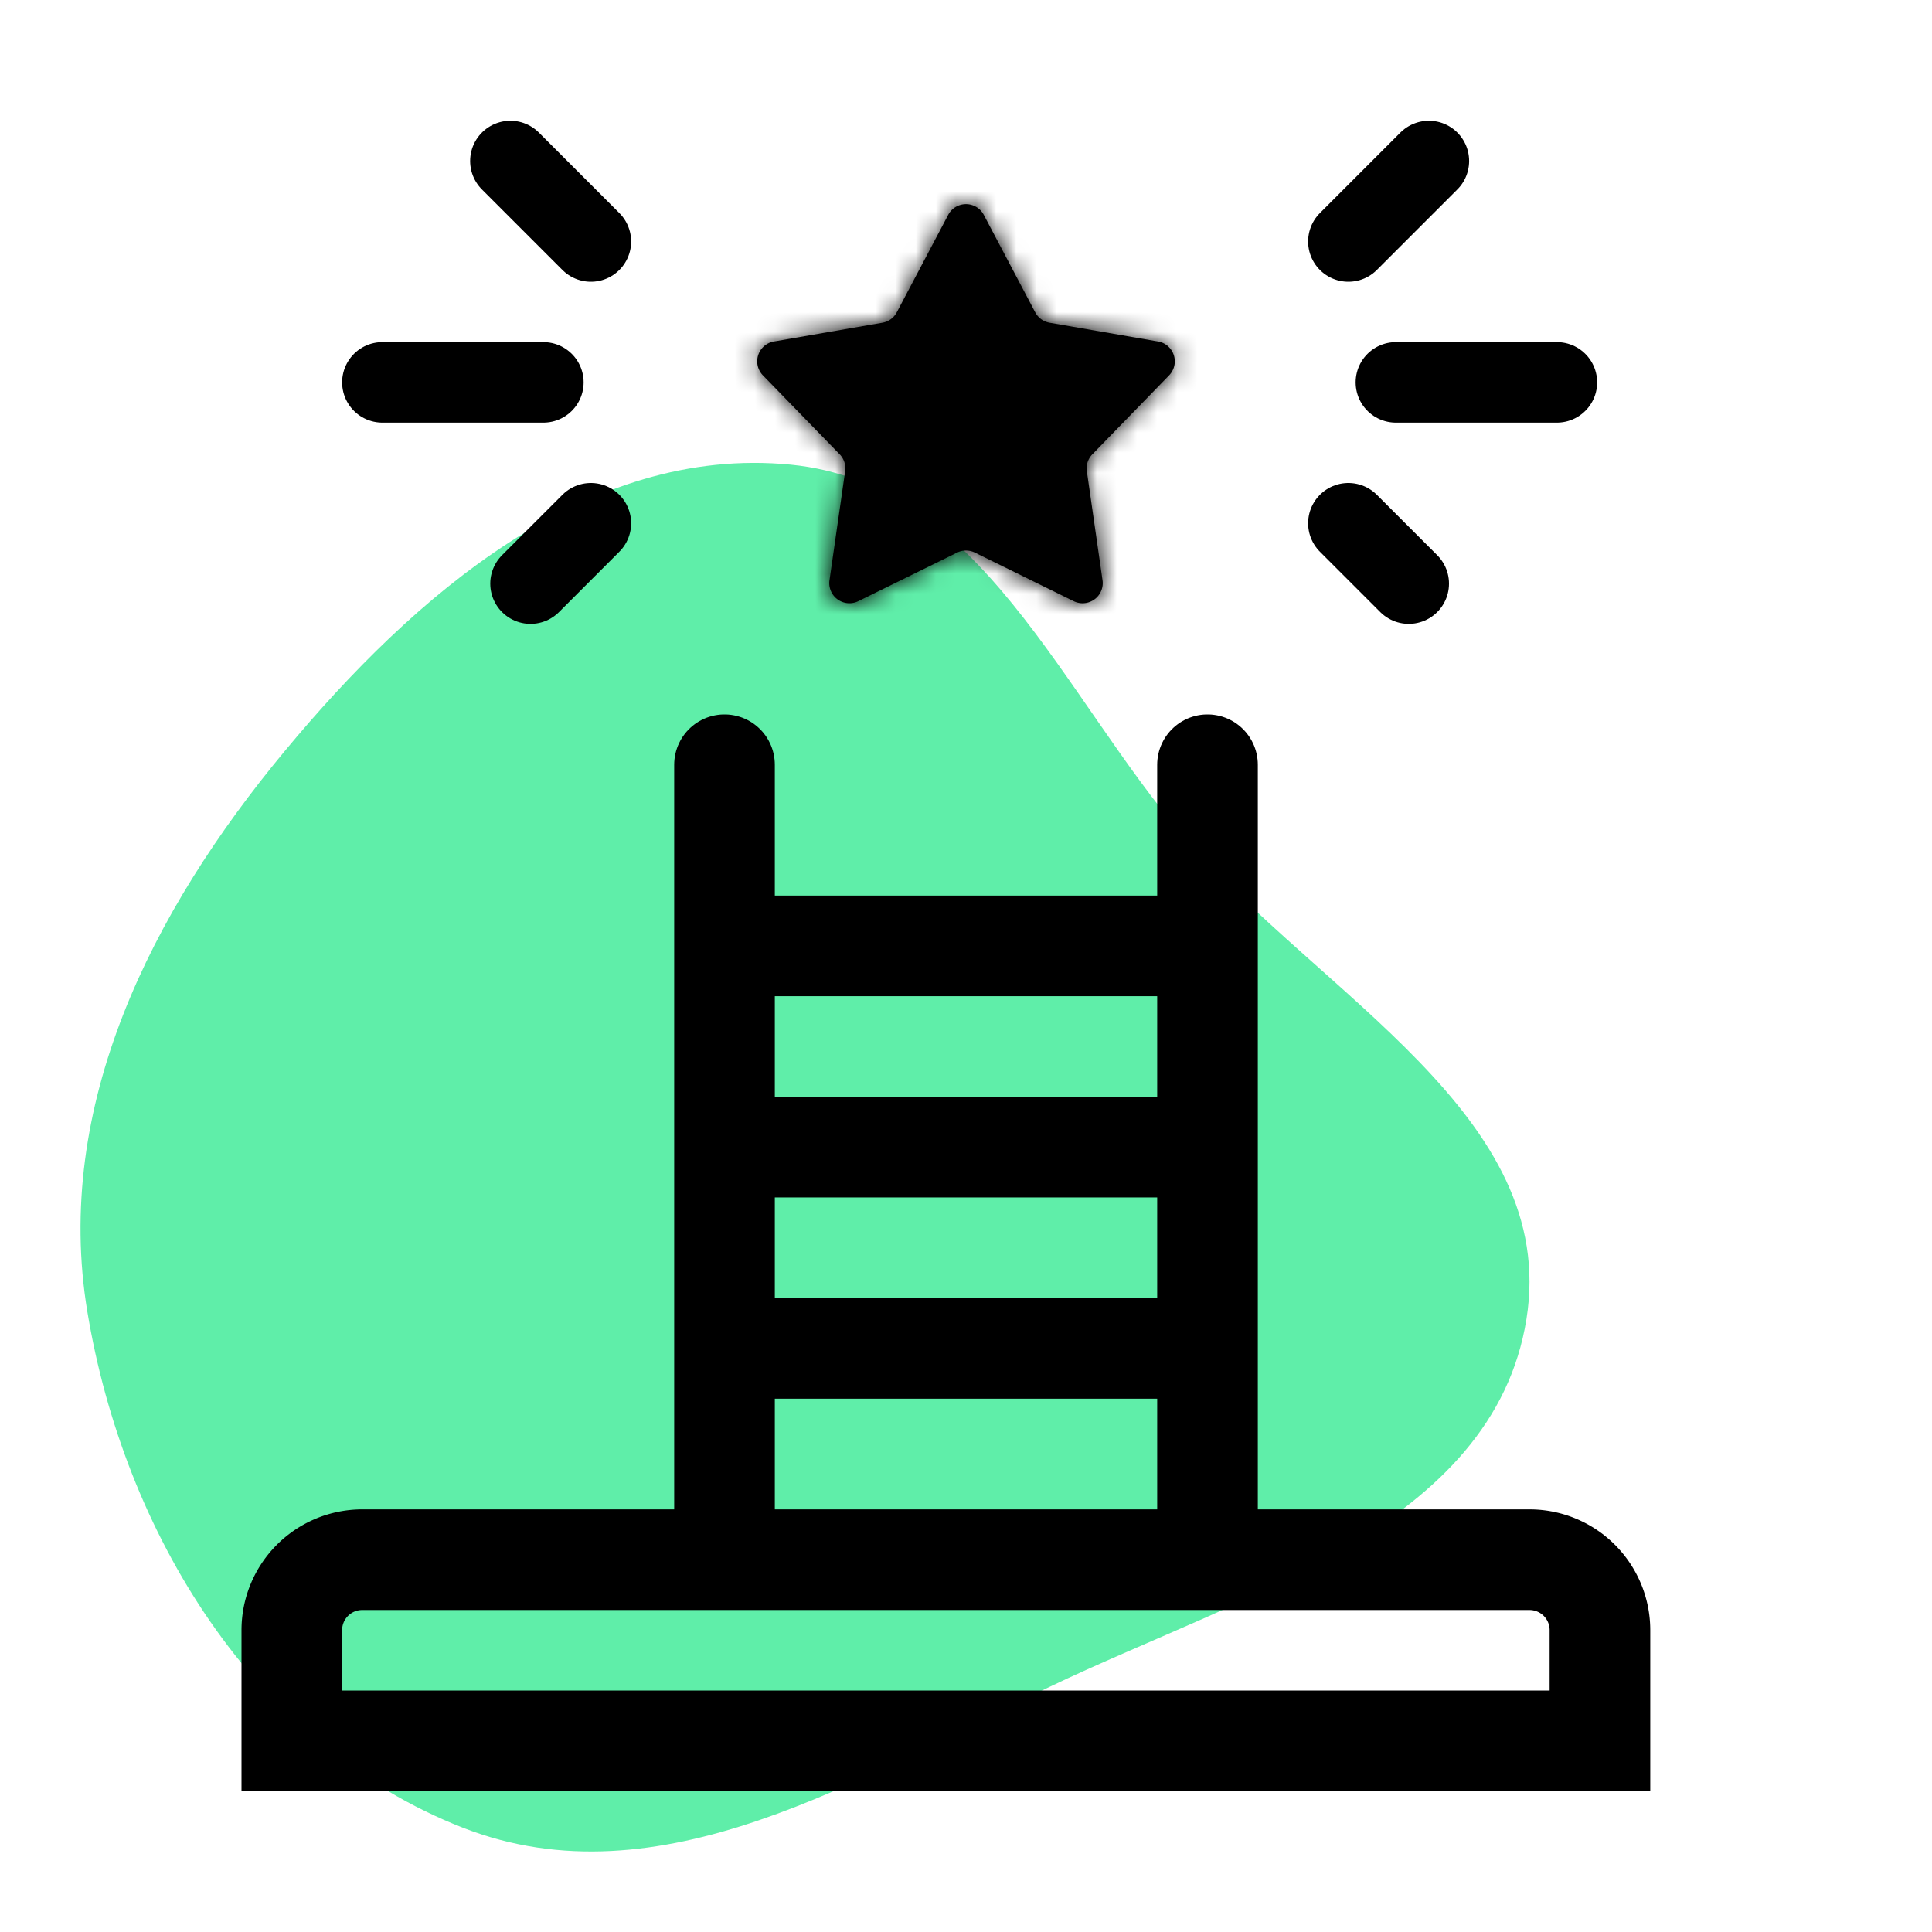 <svg width="96" height="96" fill="none" xmlns="http://www.w3.org/2000/svg"><path fill="#fff" d="M0 0h96v96H0z"/><path fill-rule="evenodd" clip-rule="evenodd" d="M39.285 23.088c9.474.922 13.453 11.424 19.64 18.608 6.697 7.775 18.546 13.742 16.924 23.846-1.656 10.317-14.21 13.74-23.686 18.272-9.477 4.535-19.361 10.824-29.154 7.008C12.607 86.768 6.155 76.127 4.34 65.176 2.646 54.97 7.512 45.314 14.137 37.334c6.46-7.78 15.044-15.23 25.148-14.246Z" fill="#5FEEA9"/><path d="M14.5 81a3.5 3.5 0 0 1 3.5-3.5h58a3.5 3.5 0 0 1 3.5 3.5v5.5h-65V81Z" stroke="#000" stroke-width="5"/><path d="M36 38v39M60 38v39M60 67H36M60 57H36M60 47H36" stroke="#000" stroke-width="5" stroke-linecap="round" stroke-linejoin="round"/><mask id="a" fill="#fff"><path d="M47.116 10.676a1 1 0 0 1 1.768 0l2.554 4.84a1 1 0 0 0 .714.52l5.393.933a1 1 0 0 1 .547 1.682l-3.815 3.925a1 1 0 0 0-.272.839l.779 5.417a1 1 0 0 1-1.431 1.04l-4.912-2.415a1 1 0 0 0-.882 0l-4.912 2.415a1 1 0 0 1-1.43-1.04l.778-5.417a1 1 0 0 0-.272-.84l-3.815-3.924a1 1 0 0 1 .547-1.682l5.393-.933a1 1 0 0 0 .714-.52l2.554-4.84Z"/></mask><path d="M47.116 10.676a1 1 0 0 1 1.768 0l2.554 4.84a1 1 0 0 0 .714.52l5.393.933a1 1 0 0 1 .547 1.682l-3.815 3.925a1 1 0 0 0-.272.839l.779 5.417a1 1 0 0 1-1.431 1.04l-4.912-2.415a1 1 0 0 0-.882 0l-4.912 2.415a1 1 0 0 1-1.43-1.04l.778-5.417a1 1 0 0 0-.272-.84l-3.815-3.924a1 1 0 0 1 .547-1.682l5.393-.933a1 1 0 0 0 .714-.52l2.554-4.84Z" fill="#000"/><path d="m44.562 15.517 10.613 5.6-10.613-5.6Zm-6.654 3.134-8.605 8.364 8.605-8.364Zm.547-1.682L36.409 5.144l2.046 11.825Zm3.54 6.446 11.878 1.708-11.878-1.708Zm-.272-.84-8.606 8.364 8.606-8.363Zm.924 7.297 5.295 10.769-5.295-10.77Zm-1.43-1.04-11.878-1.708 11.877 1.708Zm6.342-1.375-5.295-10.769 5.295 10.769Zm5.794 2.415L48.058 40.64l5.295-10.77Zm.924-7.296-8.605-8.364 8.605 8.364Zm-.272.839-11.878 1.708 11.878-1.708Zm3.54-6.446L55.5 28.793l2.046-11.824Zm-6.107-1.452-10.613 5.6 10.613-5.6Zm.714.519L50.106 27.86l2.046-11.824Zm-3.268-5.36-10.613 5.6 10.613-5.6Zm-1.768 0-10.614-5.6 10.614 5.6Zm-8.845 5.6 2.554 4.84L62.052 9.917l-2.554-4.84L38.27 16.276ZM50.106 27.86l5.393.933 4.092-23.649-5.393-.933-4.092 23.649Zm-.62-17.573-3.814 3.925 17.21 16.727 3.815-3.924-17.21-16.728Zm-7.36 14.836.78 5.417 23.755-3.416-.779-5.417-23.755 3.416Zm16.522-6.02-4.912-2.415-10.59 21.538 4.912 2.415 10.59-21.538Zm-16.384-2.415-4.912 2.415 10.59 21.538 4.912-2.415-10.59-21.538Zm10.83 13.852.78-5.417-23.756-3.416-.78 5.417 23.756 3.416Zm-2.766-16.328-3.814-3.925-17.211 16.728 3.814 3.924 17.211-16.727Zm-9.827 14.581 5.393-.933L41.802 4.21l-5.393.933 4.092 23.649Zm14.674-7.677 2.554-4.84-21.227-11.2-2.554 4.841 21.227 11.2Zm-9.281 6.744a13 13 0 0 0 9.281-6.744L33.948 9.917a11 11 0 0 1 7.854-5.706l4.092 23.649Zm.62-17.573c6.164 6.343 2.702 16.998-6.013 18.506L36.409 5.144c-10.3 1.782-14.391 14.375-7.106 21.87l17.21-16.727Zm7.36 14.836a13 13 0 0 0-3.546-10.91l-17.21 16.726a11 11 0 0 1-3-9.232l23.755 3.416Zm-16.522-6.02c7.938-3.902 17.001 2.683 15.742 11.437L29.34 27.124C27.85 37.47 38.562 45.253 47.942 40.641l-10.59-21.538Zm16.384-2.415a13 13 0 0 0-11.472 0l10.59 21.538a11 11 0 0 1-9.708 0l10.59-21.538ZM42.906 30.54c-1.26-8.754 7.805-15.34 15.742-11.437l-10.59 21.538c9.38 4.612 20.091-3.17 18.603-13.517L42.906 30.54Zm2.766-16.328a13 13 0 0 0-3.545 10.911l23.755-3.416a11 11 0 0 1-3 9.232l-17.21-16.727Zm9.827 14.581c-8.715-1.508-12.177-12.163-6.013-18.505l17.211 16.727c7.285-7.496 3.194-20.089-7.106-21.87l-4.092 23.648Zm-14.674-7.677a13 13 0 0 0 9.281 6.744L54.198 4.21a11 11 0 0 1 7.854 5.706l-21.227 11.2Zm18.673-16.04c-4.878-9.244-18.118-9.244-22.996 0l21.227 11.2c-4.127 7.823-15.33 7.823-19.458 0l21.227-11.2Z" fill="#000" mask="url(#a)"/><path d="M27 19h-8M29.361 12l-4-4M26.361 29l3-3M69.361 19h8M67 12l4-4M70 29l-3-3" stroke="#000" stroke-width="4" stroke-linecap="round" stroke-linejoin="round"/></svg>